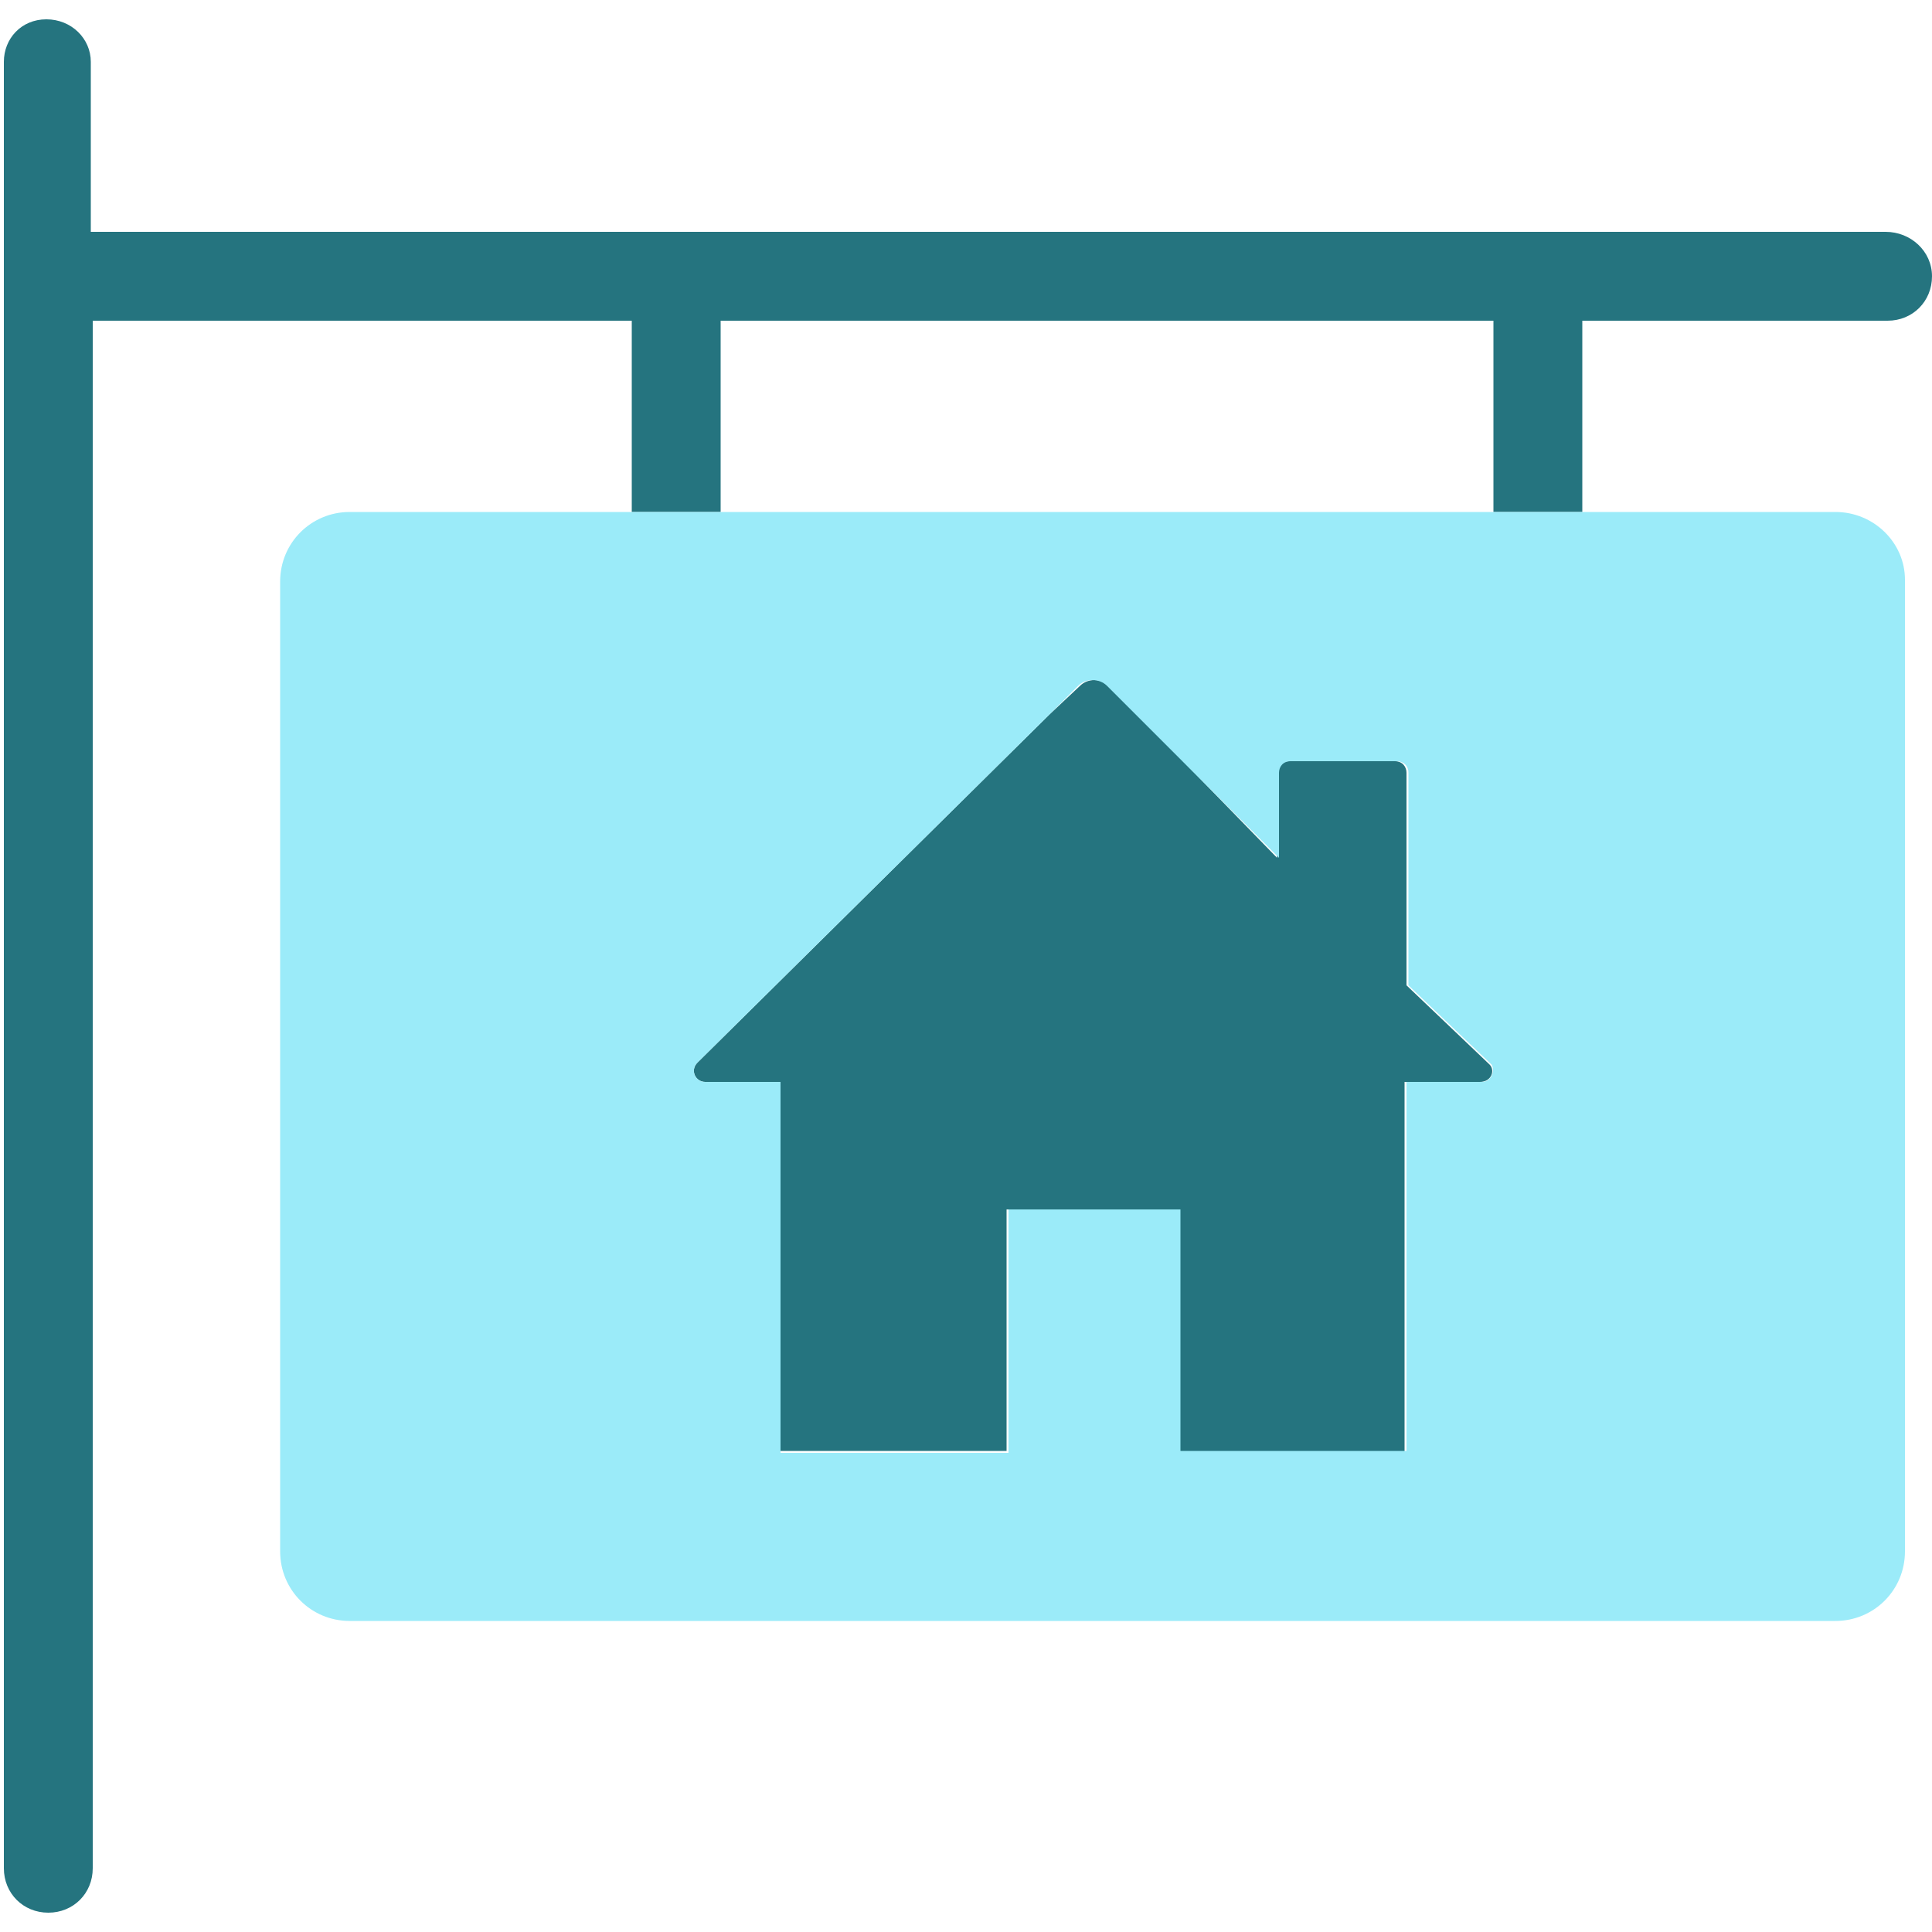 <?xml version="1.0" encoding="utf-8"?>
<!-- Generator: Adobe Illustrator 20.0.0, SVG Export Plug-In . SVG Version: 6.00 Build 0)  -->
<svg version="1.1" id="Layer_1" xmlns="http://www.w3.org/2000/svg" xmlns:xlink="http://www.w3.org/1999/xlink" x="0px" y="0px"
	 viewBox="0 0 100 100" style="enable-background:new 0 0 100 100;" xml:space="preserve">
<style type="text/css">
	.st0{fill:#25747F;}
	.st1{fill:#00B3CC;}
	.st2{fill:#9BEBF9;}
	.st3{fill:none;stroke:#9BEBF9;stroke-miterlimit:10;}
</style>
<path class="st0" d="M77.1,55.1L72.8,51V40c0-0.3-0.2-0.6-0.6-0.6h-5.5c-0.3,0-0.6,0.2-0.6,0.6v4.4L58.9,37l-1.5-1.5
	c-0.4-0.4-1.1-0.4-1.5,0L54.3,37L36.1,55c-0.4,0.4-0.1,1,0.4,1h3.9v19.1h11.7V62.6h8.9v12.6h11.7V56h3.9
	C77.2,56,77.4,55.4,77.1,55.1z"/>
<path class="st0" d="M97.6,12H4.7V3.2C4.7,2,3.7,1,2.4,1S0.2,2,0.2,3.2v93.5c0,1.3,1,2.3,2.3,2.3s2.3-1,2.3-2.3V16.6h27.9v9.9h4.6
	v-9.9h40v9.9h4.6v-9.9h15.8c1.3,0,2.3-1,2.3-2.3S98.9,12,97.6,12z"/>
<path class="st2" d="M95,26.5H18.1c-2,0-3.6,1.6-3.6,3.6v50.2c0,2,1.6,3.6,3.6,3.6H95c2,0,3.6-1.6,3.6-3.6V30
	C98.6,28.1,97,26.5,95,26.5z M76.7,56h-3.9v19.1H61.1V62.6h-8.9v12.6H40.4V56h-3.9c-0.5,0-0.8-0.6-0.4-1L54.3,37l1.5-1.5
	c0.4-0.4,1.1-0.4,1.5,0l1.5,1.5l7.4,7.4V40c0-0.3,0.2-0.6,0.6-0.6h5.5c0.3,0,0.6,0.2,0.6,0.6v11l4.3,4.1C77.4,55.4,77.2,56,76.7,56z
	"/>
</svg>
